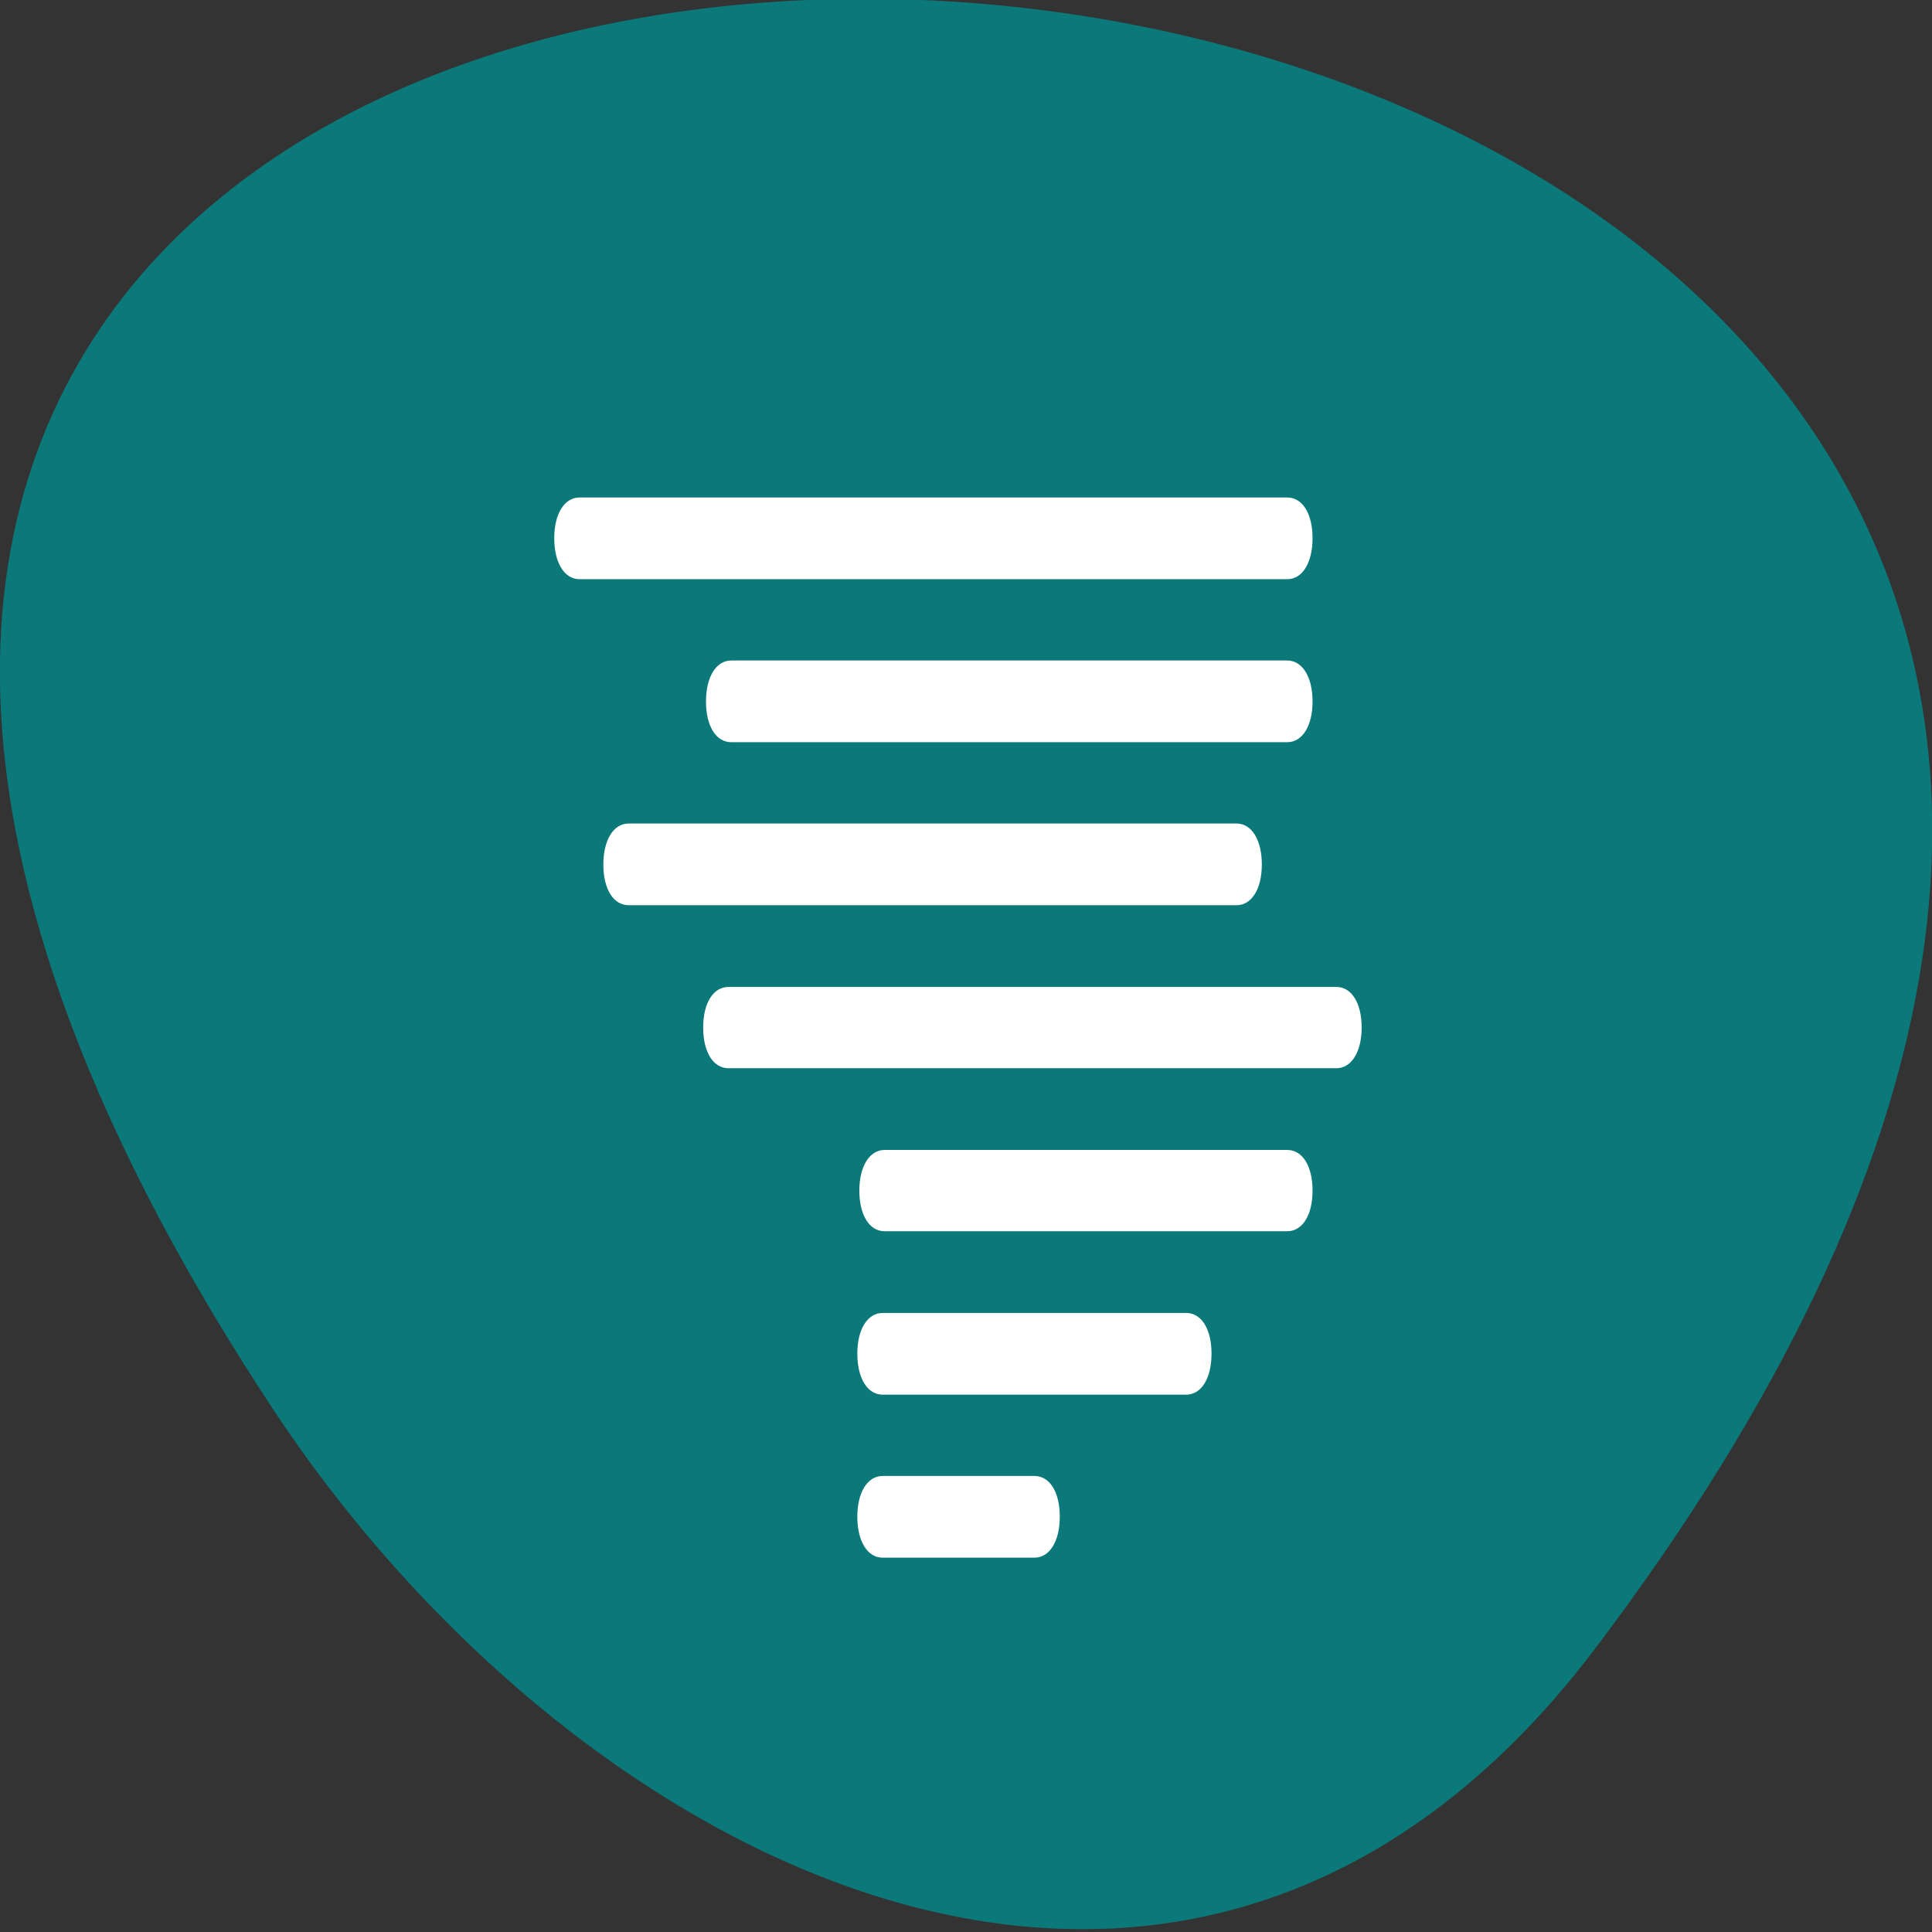 <svg xmlns="http://www.w3.org/2000/svg" viewBox="0 0 48 48"><rect x="0" y="0" width="48" height="48" fill="#333333" stroke="none"/><path d="m 39.6 41 c 37.84 -49.95 -66.3 -57 -32.89 -6.1 c 7.62 11.62 22.86 19.29 32.89 6.1" style="fill:#0b7879"/><g style="fill:#fff"><path d="m 25.7 36.67 h -3.77 c -0.38 0 -0.63 0.41 -0.63 1.01 c 0 0.61 0.25 1.02 0.63 1.02 h 3.77 c 0.38 0 0.63 -0.41 0.63 -1.02 c 0 -0.61 -0.25 -1.01 -0.63 -1.01"/><path d="m 29.47 32.62 h -7.54 c -0.38 0 -0.63 0.41 -0.63 1.01 c 0 0.61 0.25 1.02 0.63 1.02 h 7.54 c 0.38 0 0.63 -0.41 0.63 -1.02 c 0 -0.61 -0.25 -1.01 -0.63 -1.01"/><path d="m 31.98 28.57 h -10 c -0.38 0 -0.63 0.41 -0.63 1.01 c 0 0.61 0.25 1.01 0.63 1.01 h 10 c 0.38 0 0.63 -0.4 0.63 -1.01 c 0 -0.61 -0.25 -1.01 -0.63 -1.01"/><path d="m 33.2 24.52 h -15.1 c -0.38 0 -0.63 0.4 -0.63 1.01 c 0 0.61 0.25 1.01 0.63 1.01 h 15.1 c 0.38 0 0.63 -0.41 0.63 -1.01 c 0 -0.61 -0.25 -1.01 -0.63 -1.01"/><path d="m 31.35 21.48 c 0 -0.61 -0.25 -1.02 -0.63 -1.02 h -15.1 c -0.38 0 -0.63 0.41 -0.63 1.02 c 0 0.61 0.25 1.01 0.63 1.01 h 15.1 c 0.38 0 0.63 -0.41 0.63 -1.01"/><path d="m 31.98 16.41 h -13.81 c -0.38 0 -0.63 0.41 -0.63 1.02 c 0 0.61 0.25 1.01 0.63 1.01 h 13.81 c 0.38 0 0.63 -0.41 0.63 -1.01 c 0 -0.61 -0.25 -1.02 -0.63 -1.02"/><path d="m 32.61 13.37 c 0 -0.61 -0.25 -1.01 -0.63 -1.01 h -17.58 c -0.38 0 -0.63 0.41 -0.63 1.01 c 0 0.61 0.25 1.02 0.63 1.02 h 17.58 c 0.38 0 0.63 -0.41 0.63 -1.02"/></g></svg>